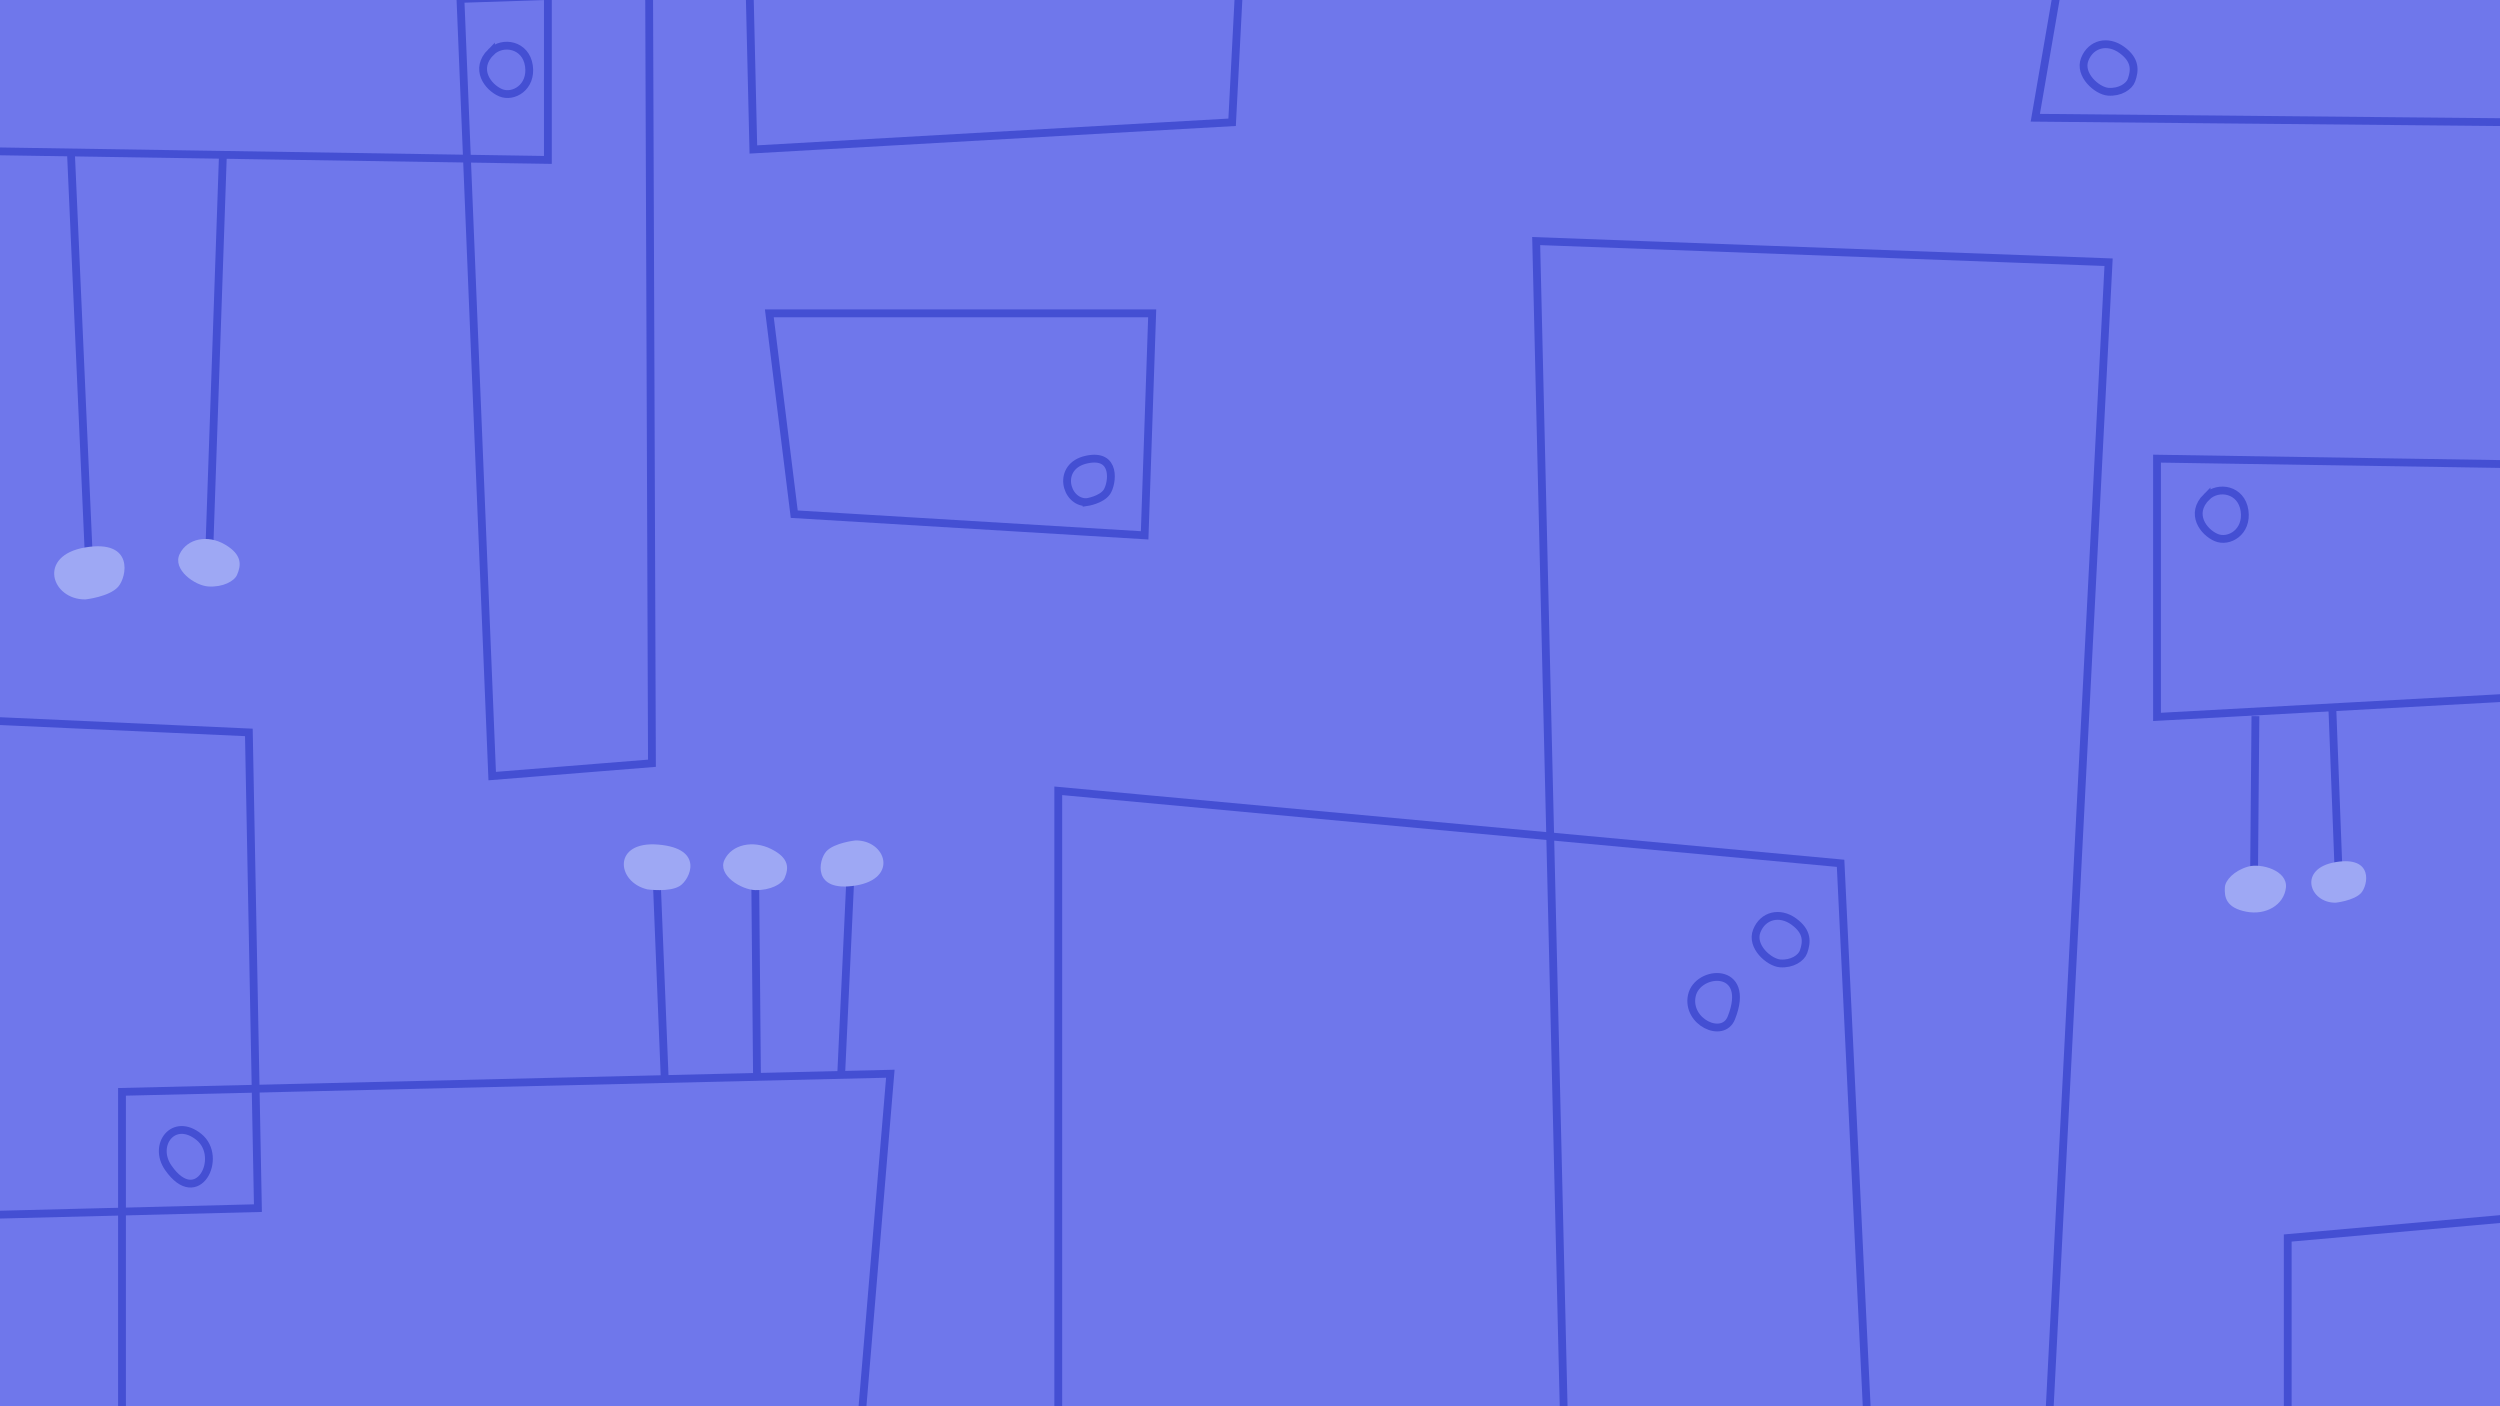 <?xml version="1.0" encoding="UTF-8"?><svg id="Livello_2" xmlns="http://www.w3.org/2000/svg" xmlns:xlink="http://www.w3.org/1999/xlink" viewBox="0 0 1920 1080"><defs><style>.cls-1,.cls-2{fill:none;}.cls-2{stroke:#444fd3;stroke-miterlimit:10;stroke-width:6px;}.cls-3{clip-path:url(#clippath);}.cls-4{fill:#9ea8f4;}.cls-5{fill:#6f77eb;}</style><clipPath id="clippath"><rect class="cls-1" width="1920" height="1080"/></clipPath></defs><g id="background"><g class="cls-3"><g><rect class="cls-5" x="-137.02" y="-26.48" width="2081.53" height="1369.75"/><g><polygon class="cls-2" points="93.69 1128.52 93.69 838.54 683.78 824.62 657.08 1143.59 93.69 1128.52"/><polygon class="cls-2" points="1179.79 185.14 1202.99 1169.89 1570.68 1149.01 1619.39 201.38 1179.79 185.14"/><polygon class="cls-2" points="555.38 -869.96 578.58 114.79 946.27 93.91 994.98 -853.72 555.38 -869.96"/><polygon class="cls-2" points="609.98 394.9 590.85 240.64 884.88 240.64 879.08 411.14 609.98 394.9"/><polygon class="cls-2" points="198.08 927.85 -354.03 941.77 -345.91 538.13 191.12 562.49 198.08 927.85"/><polygon class="cls-2" points="378.01 596.03 500.69 586.17 498.53 -5.63 353.62 -.83 378.01 596.03"/><polygon class="cls-2" points="1656.59 352.24 1656.59 550.58 2101.99 526.22 2101.99 359.2 1656.59 352.24"/><polygon class="cls-2" points="420.78 122.82 420.78 -75.52 -24.62 -51.16 -24.62 115.87 420.78 122.82"/><polygon class="cls-2" points="812.75 1118.85 812.75 607.34 1413.57 663.02 1437.93 1169.89 812.75 1118.85"/><path class="cls-2" d="M129.25,896.87c-12.28-17.66,4.14-39.28,23.48-23.72s-1.04,56-23.48,23.72Z"/><path class="cls-2" d="M1367.16,739.89c-8.44-.63-22.68-13-17.94-24.96,4.74-11.97,17.6-15.05,28.43-7.18,10.83,7.87,10.07,15.84,7.45,23.25-1.69,4.79-8.8,9.58-17.94,8.89Z"/><path class="cls-2" d="M1619.04,70.45c-8.44-.63-22.68-13-17.94-24.96,4.74-11.97,17.6-15.05,28.43-7.18,10.83,7.87,10.07,15.84,7.45,23.25-1.69,4.79-8.8,9.58-17.94,8.89Z"/><polygon class="cls-2" points="2224.99 909.03 1756.97 950.79 1756.97 1164.21 2229.63 1164.21 2224.99 909.03"/><polygon class="cls-2" points="1563.11 90.43 1643.72 -377.59 2055.69 -377.59 2055.69 95.07 1563.11 90.43"/><path class="cls-2" d="M1694.64,381.61c-13.04,13.04-2.33,27.05,7.39,31.22,9.72,4.17,24.11-4.18,21.78-20.61-2.33-16.44-20.22-19.55-29.17-10.6Z"/><path class="cls-2" d="M377.05,39.98c-13.04,13.04-2.33,27.05,7.39,31.22,9.72,4.17,24.11-4.18,21.78-20.61-2.33-16.44-20.22-19.55-29.17-10.6Z"/><path class="cls-2" d="M1329.66,781.77c-6.52,16.38-34.61,3.11-30.33-17.11,4.28-20.22,46.28-22.94,30.33,17.11Z"/><path class="cls-2" d="M834.51,385.68c-16.33,.32-23.33-27.68,0-32.74,23.33-5.06,19.83,18.67,15.55,24.89-4.28,6.22-15.55,7.85-15.55,7.85Z"/><line class="cls-2" x1="54.47" y1="117.1" x2="68.64" y2="437.43"/><path class="cls-4" d="M65.68,460.35c-26.22,.39-37.46-33.79,0-39.96,37.46-6.17,31.84,22.78,24.97,30.38-6.87,7.59-24.97,9.58-24.97,9.58Z"/><line class="cls-2" x1="160.45" y1="430.86" x2="171.22" y2="118.09"/><path class="cls-4" d="M160.02,450.41c-10.36-.63-27.83-13-22.02-24.96,5.82-11.97,21.6-15.05,34.9-7.18,13.29,7.87,12.35,15.84,9.14,23.25-2.08,4.79-10.8,9.58-22.02,8.89Z"/><line class="cls-2" x1="646.09" y1="823.87" x2="653.05" y2="674.43"/><path class="cls-4" d="M656.99,645.46c23.41-.34,33.44,29.31,0,34.66-33.44,5.35-28.43-19.77-22.3-26.35,6.13-6.59,22.3-8.31,22.3-8.31Z"/><line class="cls-2" x1="510.48" y1="827.98" x2="504.46" y2="678.48"/><path class="cls-4" d="M497.26,683.06c-24.04-5.54-27.1-37.48,8.44-34.4,35.53,3.08,24.29,26.75,16.41,31.75-7.88,5-24.84,2.65-24.84,2.65Z"/><line class="cls-2" x1="579.93" y1="666.81" x2="581.38" y2="827.83"/><path class="cls-4" d="M580.14,683.6c-10.76-.21-29.33-11.48-23.73-23.26,5.6-11.78,21.87-15.35,35.93-8.27,14.07,7.08,13.38,14.82,10.31,22.1-1.98,4.7-10.86,9.66-22.52,9.43Z"/><line class="cls-2" x1="1731.07" y1="677.4" x2="1732.16" y2="550.01"/><line class="cls-2" x1="1796.16" y1="673.1" x2="1791.31" y2="545.8"/><path class="cls-4" d="M1726.49,665.57c9.97-2.86,30.58,2.95,29.09,16.18s-15.34,21.4-30.49,18.42c-15.16-2.97-16.94-10.8-16.38-18.87,.36-5.21,6.98-12.63,17.78-15.73Z"/><path class="cls-4" d="M1793.86,693.27c-20.46,.3-29.23-26.36,0-31.18,29.23-4.81,24.84,17.78,19.48,23.7-5.36,5.93-19.48,7.47-19.48,7.47Z"/></g></g></g></g></svg>